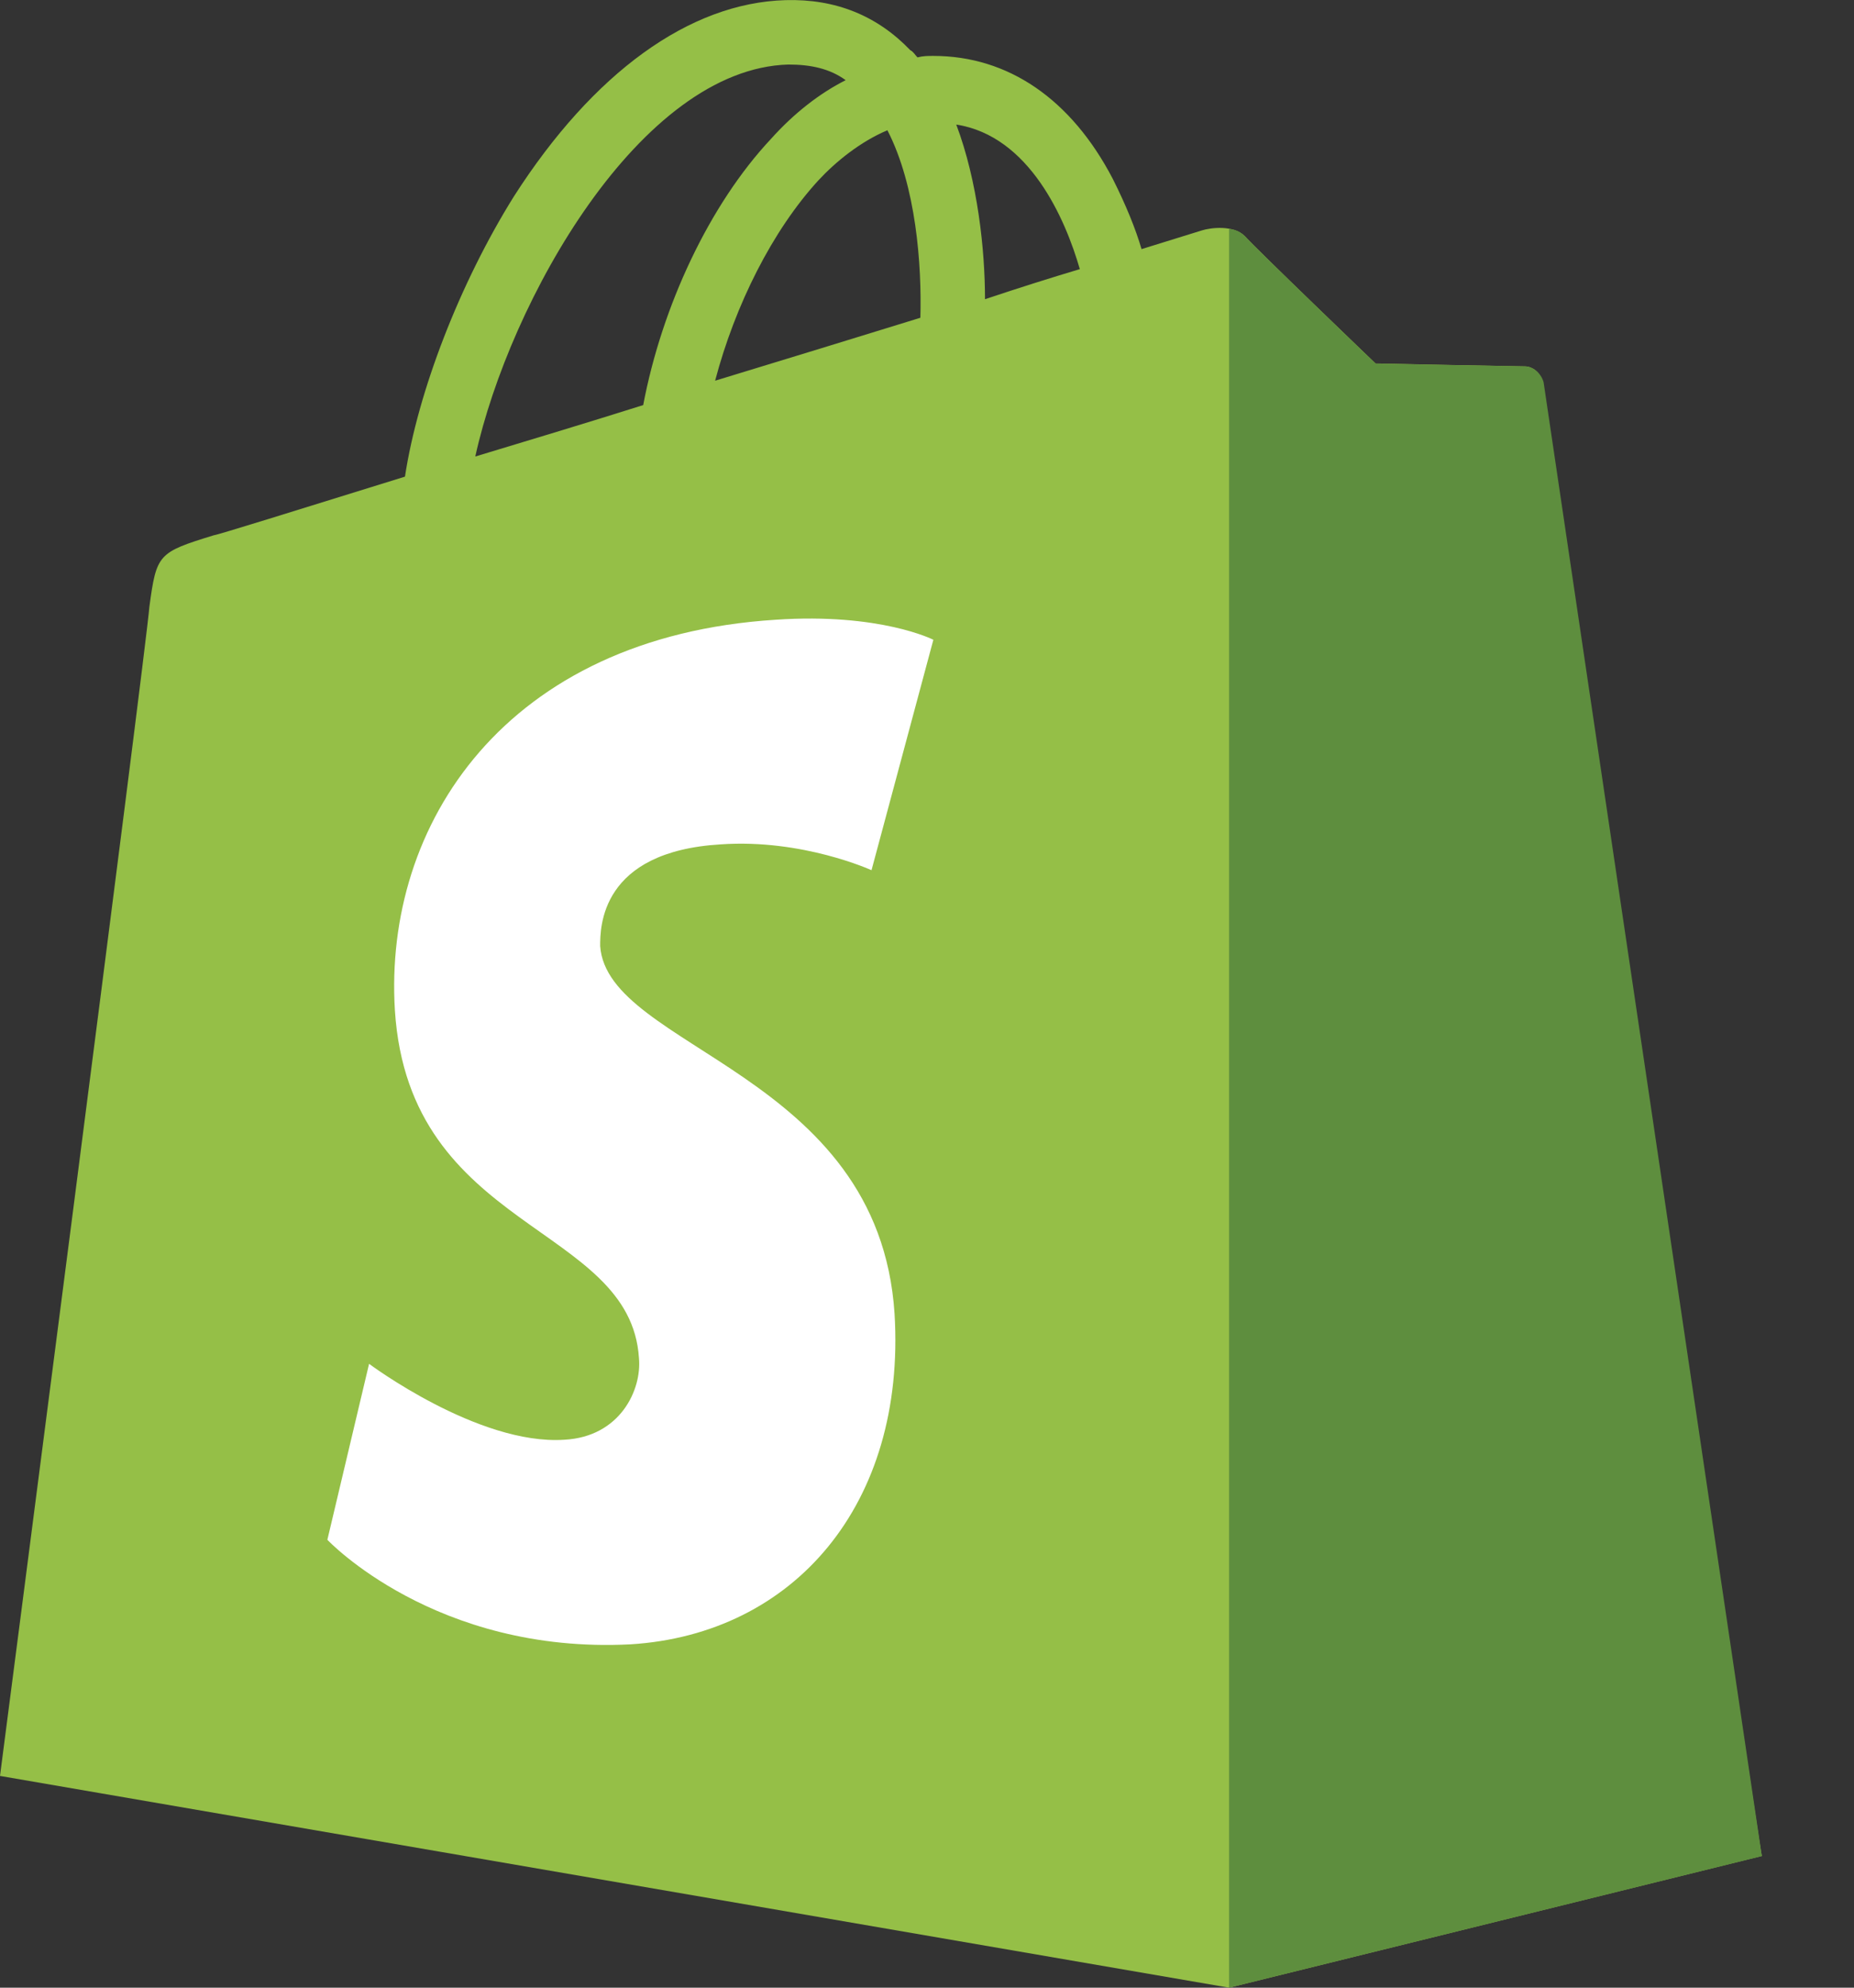 <svg width="14" height="15" viewBox="0 0 14 15" fill="none" xmlns="http://www.w3.org/2000/svg">
<rect x="0" y="0" width="14" height="15" fill="#333333" stroke="none"/>
<path d="M11.645 2.884C11.634 2.808 11.569 2.765 11.515 2.765C11.46 2.765 10.387 2.743 10.387 2.743C10.387 2.743 9.487 1.88 9.4 1.782C9.314 1.696 9.14 1.718 9.075 1.739C9.075 1.739 8.902 1.793 8.62 1.88C8.576 1.728 8.501 1.545 8.403 1.35C8.088 0.746 7.611 0.422 7.048 0.422C7.004 0.422 6.972 0.422 6.928 0.433C6.907 0.411 6.896 0.389 6.874 0.379C6.625 0.119 6.31 -0.01 5.931 0.001C5.204 0.022 4.478 0.551 3.882 1.48C3.47 2.139 3.155 2.959 3.058 3.597C2.223 3.856 1.637 4.039 1.616 4.039C1.193 4.169 1.182 4.18 1.128 4.579C1.106 4.882 0 13.402 0 13.402L9.281 15L13.304 14.006C13.293 14.006 11.656 2.959 11.645 2.884ZM8.154 2.031C7.937 2.096 7.698 2.171 7.438 2.258C7.438 1.89 7.384 1.372 7.221 0.94C7.774 1.026 8.045 1.653 8.154 2.031ZM6.95 2.398C6.462 2.549 5.931 2.711 5.4 2.873C5.551 2.301 5.833 1.739 6.18 1.361C6.31 1.221 6.495 1.07 6.701 0.983C6.918 1.404 6.961 1.998 6.95 2.398ZM5.953 0.487C6.126 0.487 6.267 0.519 6.386 0.605C6.191 0.703 5.996 0.854 5.822 1.048C5.356 1.545 4.998 2.312 4.857 3.057C4.413 3.197 3.979 3.327 3.589 3.445C3.849 2.268 4.836 0.519 5.953 0.487Z" fill="#95BF47"/>
<path d="M11.515 2.765C11.461 2.765 10.387 2.744 10.387 2.744C10.387 2.744 9.487 1.88 9.401 1.783C9.368 1.75 9.325 1.729 9.281 1.729V15L13.304 14.007C13.304 14.007 11.667 2.96 11.656 2.884C11.634 2.808 11.569 2.765 11.515 2.765Z" fill="#5E8E3E"/>
<path d="M7.048 4.828L6.581 6.567C6.581 6.567 6.061 6.329 5.443 6.372C4.532 6.426 4.532 6.999 4.532 7.139C4.586 7.917 6.636 8.089 6.755 9.914C6.842 11.351 5.996 12.333 4.76 12.409C3.285 12.484 2.472 11.62 2.472 11.62L2.787 10.292C2.787 10.292 3.611 10.908 4.261 10.865C4.684 10.843 4.847 10.487 4.825 10.249C4.76 9.234 3.09 9.299 2.982 7.625C2.895 6.221 3.817 4.807 5.855 4.677C6.647 4.623 7.048 4.828 7.048 4.828Z" fill="white"/>
</svg>
